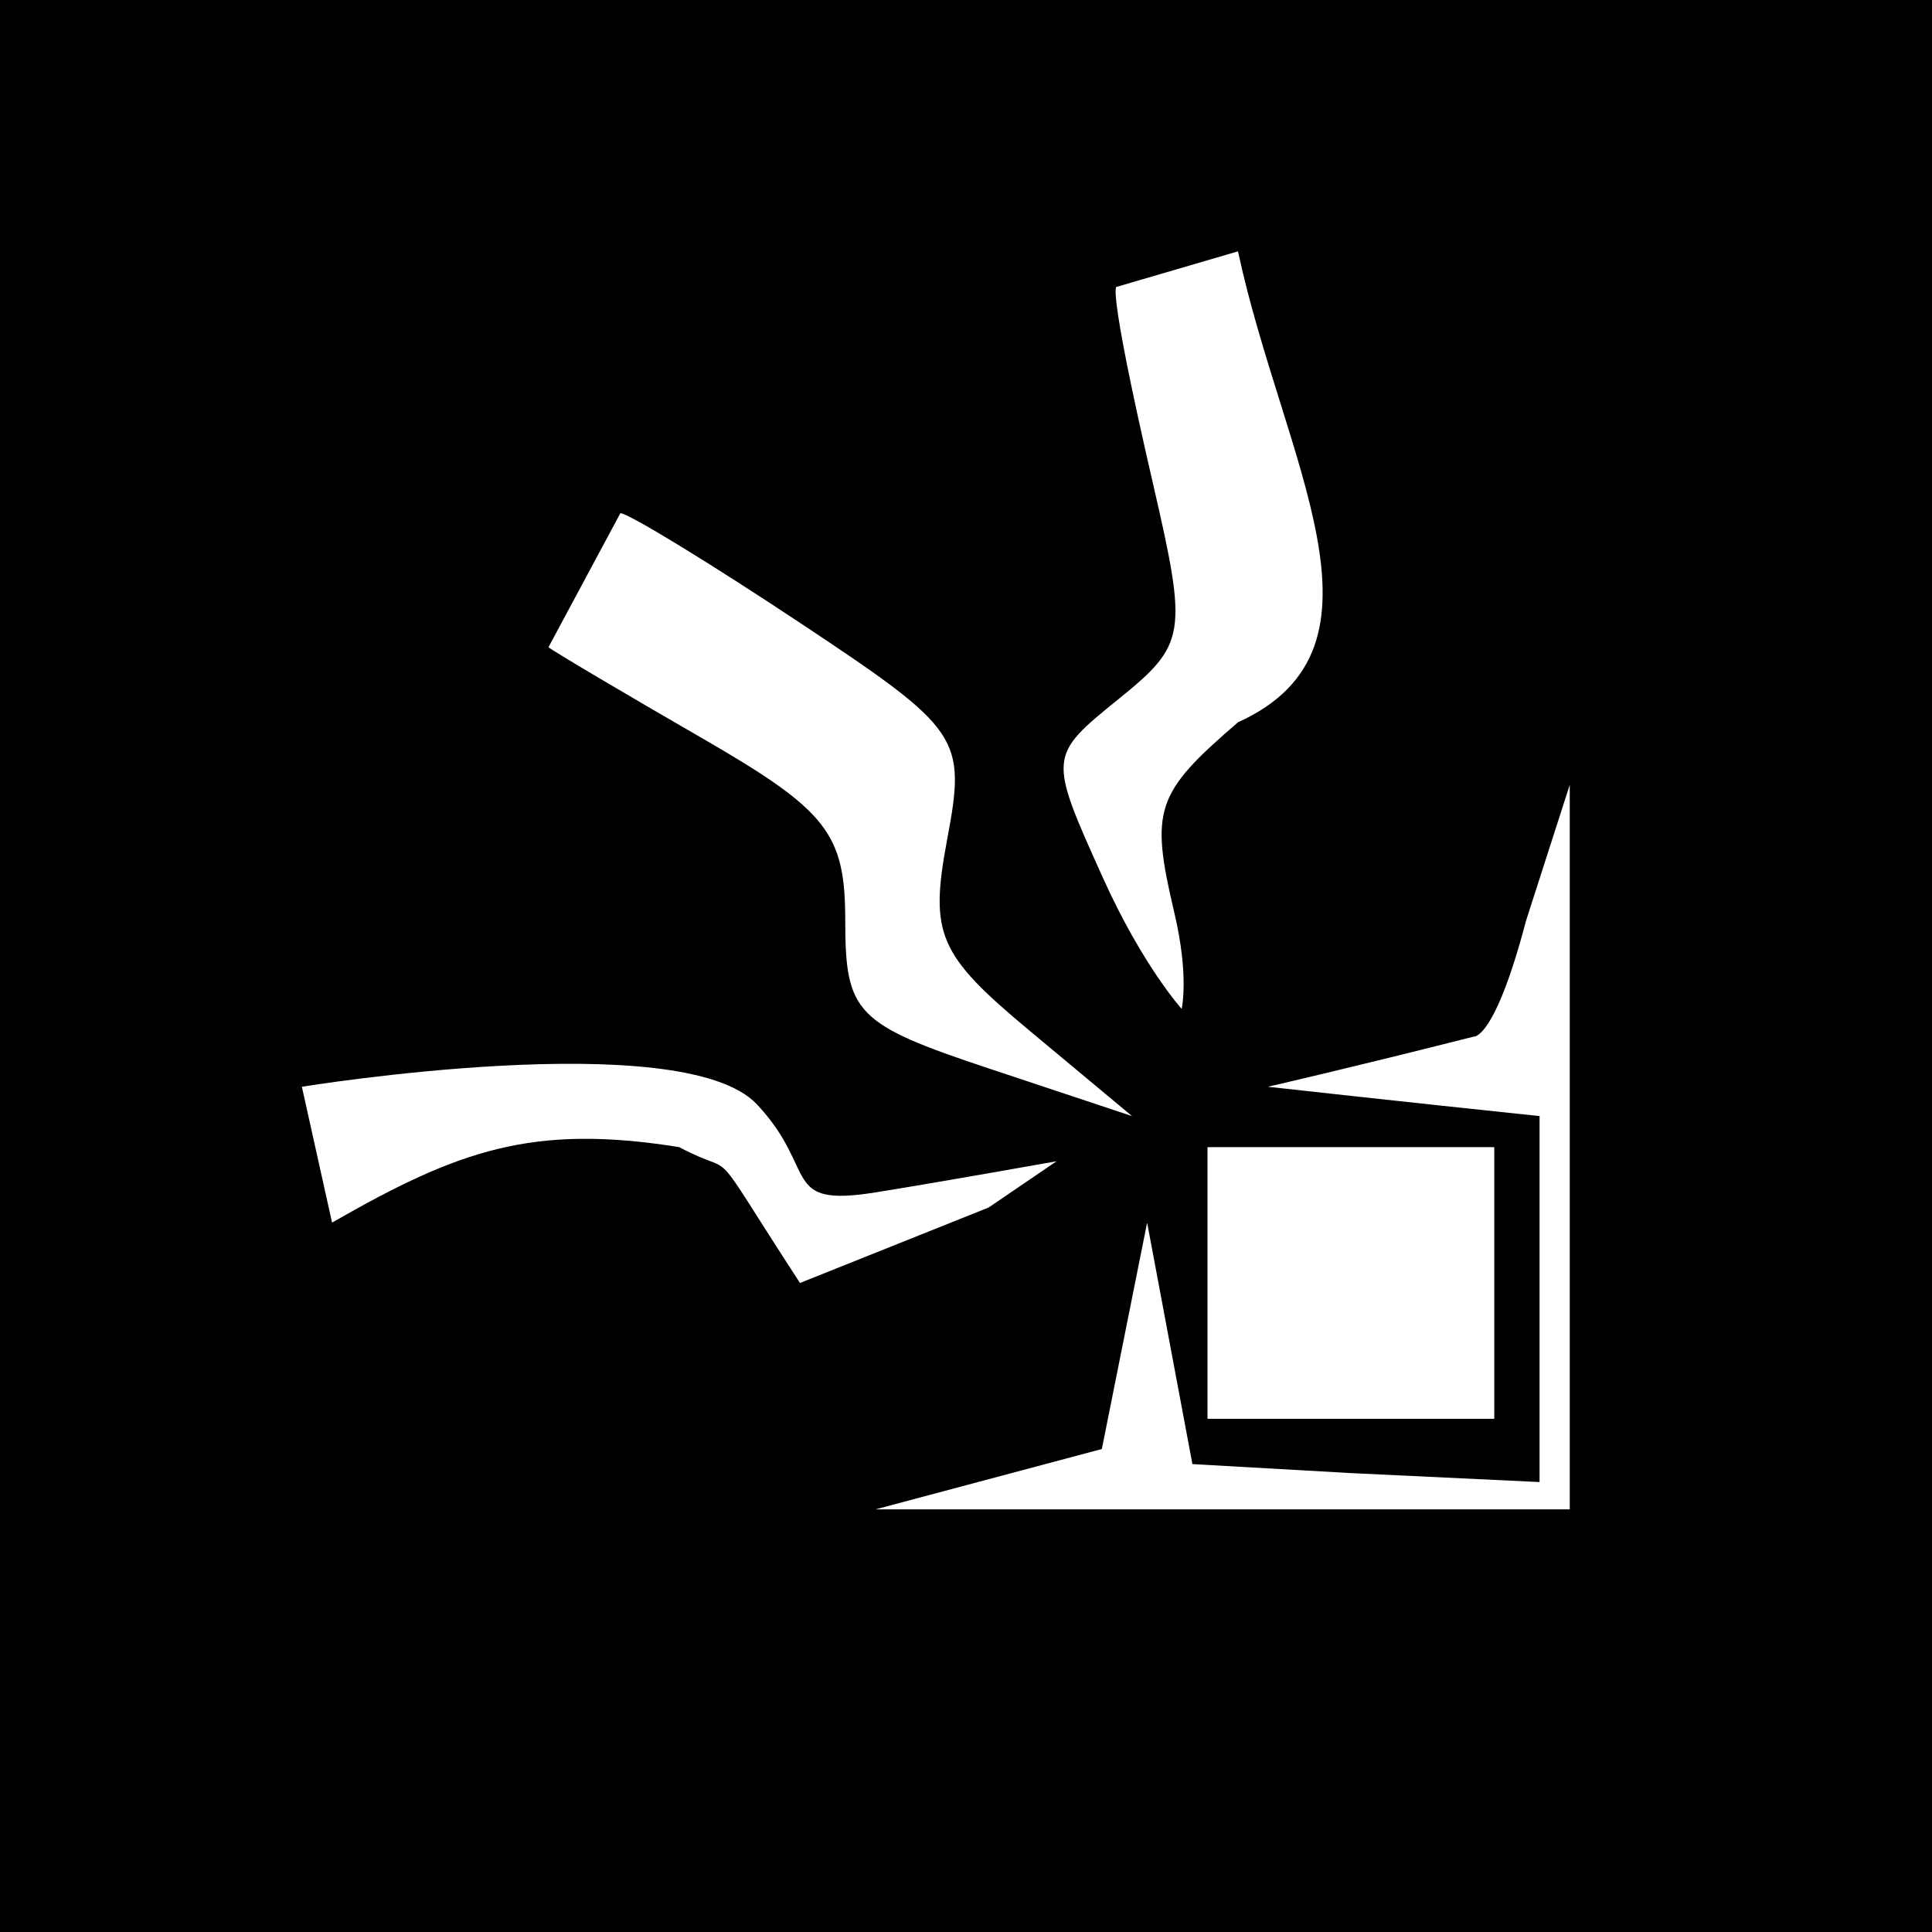 <svg width="64" height="64" viewBox="0 0 64 64" fill="none" xmlns="http://www.w3.org/2000/svg">
<path fill-rule="evenodd" clip-rule="evenodd" d="M0 32V64H32H64V32V0H32H0V32ZM41.01 8.326C42.493 15.238 46.5 21.439 41.01 23.927C38.269 26.285 38.093 26.813 38.903 30.243C39.398 32.339 39.144 33.42 39.144 33.42C39.144 33.42 37.849 31.99 36.533 29.073C34.72 25.052 34.72 25.047 37.06 23.152C39.294 21.344 39.347 21.014 38.201 16.052C36.603 9.129 37 9.5 37 9.5L41.01 8.326ZM26.532 20.653C31.838 24.176 32.01 24.43 31.375 27.813C30.787 30.949 31.077 31.62 34.109 34.146L37.5 36.972L32.75 35.392C28.358 33.931 28 33.563 28 30.501C28 27.603 27.408 26.849 23.25 24.449C20.637 22.941 18.351 21.587 18.169 21.439L20.551 17C20.815 17 23.506 18.644 26.532 20.653ZM52 38V50H39H29L36.5 48L38 40.5L39.5 48.5L44.75 48.798L51 49.095V43.048V37V36.972C46.5 36.5 42 36 42 36C42 36 44.868 35.342 48.807 34.342C48.807 34.342 49.5 34.5 50.552 30.5L52 26V38ZM25.076 36.585C27.124 38.77 25.831 40.004 29 39.5C31.063 39.171 35 38.468 35 38.468C35 38.468 35 38.468 32.75 40L26.5 42.5C23.25 37.5 24.588 39.118 22.5 38C17.633 37.222 15.186 38.101 11 40.5L10 36C10 36 22.603 33.948 25.076 36.585ZM49.5 38V47H44.557H40V43.167C40 38.388 40 38 40 38H49.5Z" fill="black"/>
</svg>
